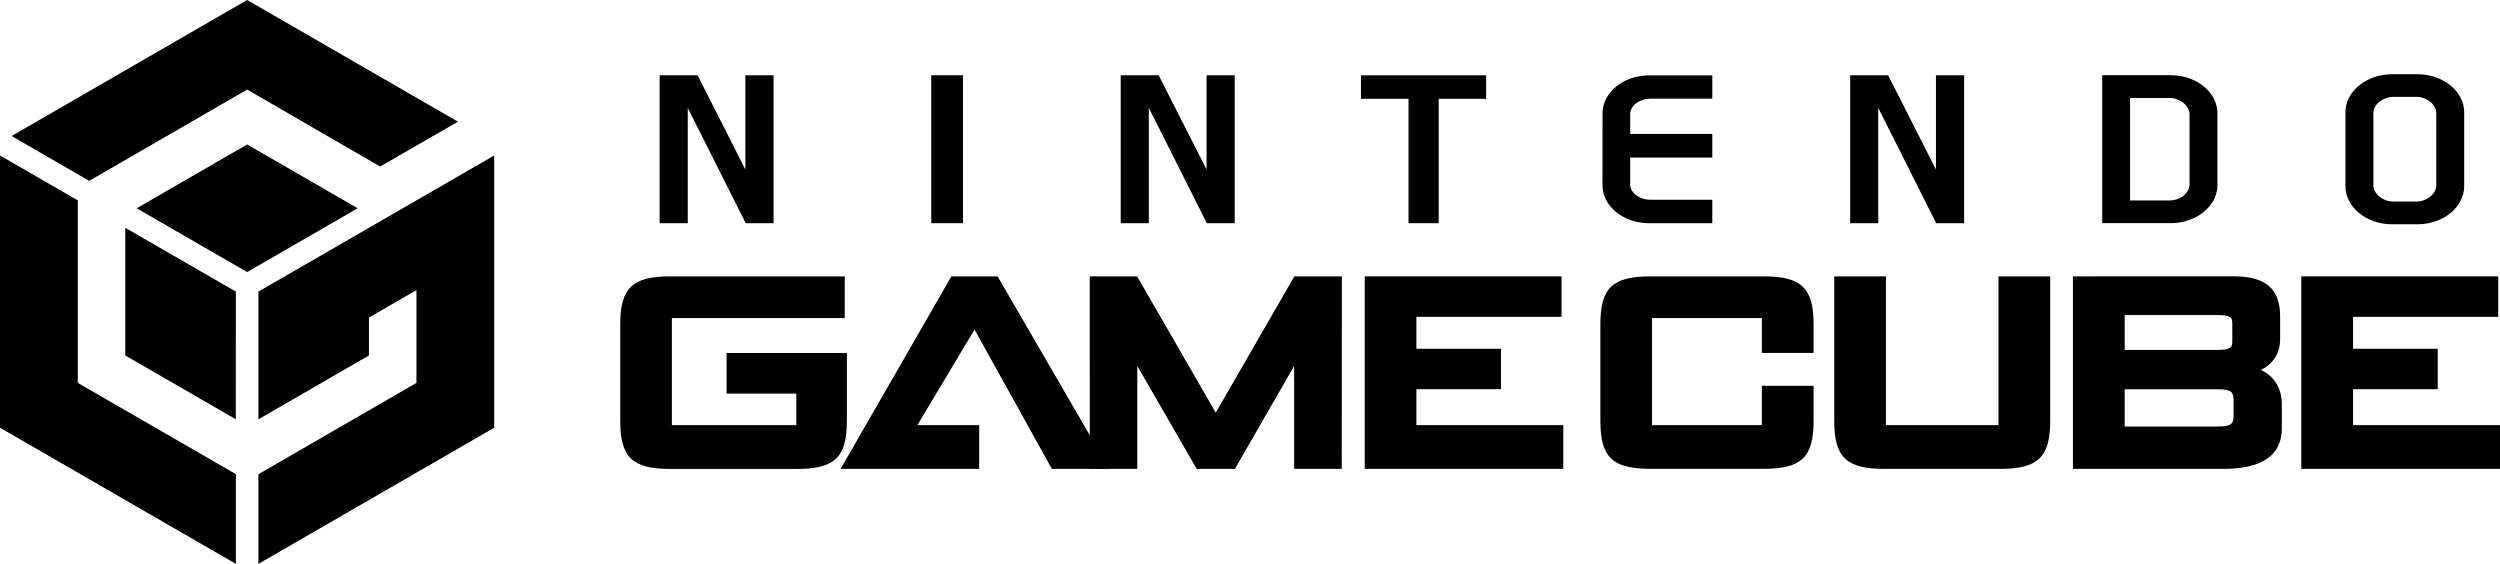<svg xmlns="http://www.w3.org/2000/svg" xmlns:xlink="http://www.w3.org/1999/xlink" style="enable-background:new 0 0 3840 866.1" id="Layer_1" x="0" y="0" version="1.1" viewBox="0 0 3840 866.1" xml:space="preserve"><style type="text/css"/><g><polyline points="1461.3 424.5 1291.2 720.2 1504 720.2 1504 653 1409.1 653 1496.9 506.2 1615.7 720.2 1703.9 720.2 1532.3 424.5 1461.3 424.5"/><polyline points="1896.8 720.2 1987.8 562.1 1987.8 720.2 2060.9 720.2 2061.1 424.5 1988.1 424.5 1867.4 633.9 1746.6 424.5 1673.8 424.5 1673.9 720.2 1746.9 720.2 1746.9 562.1 1838.1 720.2 1896.8 720.2"/><path d="M1300.7,542.2H1116v62.4h107.1V653H1032V488.6h265.5v-64.1h-268c-58,0-76.8,17.8-76.8,73.5v148.6 c0,55.9,18.7,73.7,76.8,73.7h194.6c58,0,76.7-17.8,76.7-73.7V542.2"/><path d="M2708.8,424.5H2535c-58.3,0-76.8,17.8-76.8,73.5v148.5c0,55.9,18.5,73.6,76.8,73.6h173.8c58,0,76.9-17.7,76.9-73.6v-53.9 h-79.5V653h-168.7V488.6h168.7v53.5h79.5V498C2785.7,442.3,2766.8,424.5,2708.8,424.5"/><path d="M3069.7,653h-172.9V424.5h-79.4v222c0,55.9,18.7,73.7,76.8,73.7h178c58.2,0,76.9-17.8,76.9-73.7v-222h-79.4V653"/><path d="M3430.8,637c0,14.3-3.2,18.1-24.7,18.1h-142.6v-57.2h142.6c21.5,0,24.7,4,24.7,18V637 M3263.5,483.9h142.3 c22,0,23,4.7,23,13.3v26.9c0,8.5-1,13.4-23,13.4h-142.3V483.9z M3472.7,568.2c19.1-9.1,29.6-25.9,29.6-47.8v-34.6 c0-41.9-22.4-61.3-70.4-61.3H3184v295.7h230.6c60.1,0,90.3-20.8,90.3-62.5v-35.9C3505,596.6,3493.6,578,3472.7,568.2z"/><polyline points="3614.3 597.8 3744.3 597.8 3744.3 535.7 3614.3 535.7 3614.3 486.7 3837.3 486.7 3837.3 424.5 3534.8 424.5 3534.8 720.2 3840 720.2 3840 653 3614.3 653 3614.3 597.8"/><polyline points="2175.6 597.8 2305.5 597.8 2305.5 535.7 2175.6 535.7 2175.6 486.7 2398.5 486.7 2398.5 424.5 2096.2 424.5 2096.2 720.2 2401.2 720.2 2401.2 653 2175.6 653 2175.6 597.8"/><polyline points="3016.9 342.8 3016.9 115.6 2973.6 115.6 2973.6 260.4 2900.2 115.6 2841.9 115.6 2841.9 342.8 2885 342.8 2885 165.7 2974 342.8 3016.9 342.8"/><polyline points="1764.6 165.7 1853.7 342.8 1896.5 342.8 1896.5 115.6 1853.3 115.6 1853.3 260.4 1779.7 115.6 1721.4 115.6 1721.4 342.8 1764.6 342.8 1764.6 165.7"/><polyline points="1056.4 165.7 1145.4 342.8 1188.2 342.8 1188.2 115.6 1144.9 115.6 1144.9 260.4 1071.5 115.6 1013.2 115.6 1013.2 342.8 1056.4 342.8 1056.4 165.7"/><rect width="48.7" height="227.2" x="1430.4" y="115.6"/><polyline points="2163.5 342.8 2209.8 342.8 2209.8 151.8 2282.7 151.8 2282.7 115.7 2090.4 115.7 2090.4 151.8 2163.5 151.8 2163.5 342.8"/><path d="M3271.8,150.5h61c14.9,0,30.3,11.4,30.3,25.2V283c0,14.7-15.8,24.9-30.3,24.9h-61V150.5 M3334.1,342.8 c39.8,0,71.9-26.3,71.9-58.6V174.3c0-32.5-32.1-58.8-71.9-58.8H3229v227.2H3334.1z"/><path d="M3742.1,284.6c0,13.7-15.5,25-30.3,25h-36c-14.9,0-30.3-11.3-30.3-25V173.9c0-14.1,15.4-25.1,30.3-25.1h36 c14.8,0,30.3,11,30.3,25.1V284.6 M3785,172.6c0-32.4-32.4-58.6-71.8-58.6h-38.8c-39.6,0-71.8,26.3-71.8,58.6v113.2 c0,32.5,32.2,58.7,71.8,58.7h38.8c39.5,0,71.8-26.2,71.8-58.7V172.6z"/><path d="M2461.4,284.4c0,31.6,30.5,57.1,68.6,58.4h100.1v-36h-95.8c-15,0-30.3-9.8-30.3-23.6v-41.1h126.1v-36.4H2504v-30.4 c0-13.7,15.3-23.7,30.3-23.7h95.8v-35.9h-98.5c-38.8,0.8-70.1,26.6-70.1,58.5L2461.4,284.4"/><polyline points="192.4 546 362.2 644 362.3 447.9 192.4 349.9 192.4 546"/><polyline points="119.5 588.1 362.3 728.3 362.3 866.1 0 657 0 238.8 119.5 307.8 119.5 588.1"/><polyline points="379.6 221.9 209.9 319.9 379.6 417.9 549.4 319.9 379.6 221.9"/><polyline points="379.6 137.6 583.9 255.8 703.4 186.9 379.6 0 17.8 208.9 137 277.8 379.6 137.6"/><polyline points="639.7 588.1 639.7 445.6 566.7 487.7 566.7 546 396.9 644.1 396.9 644.3 396.9 447.9 759.1 238.8 759.1 657 396.9 866.1 396.9 728.4 639.7 588.1"/></g></svg>